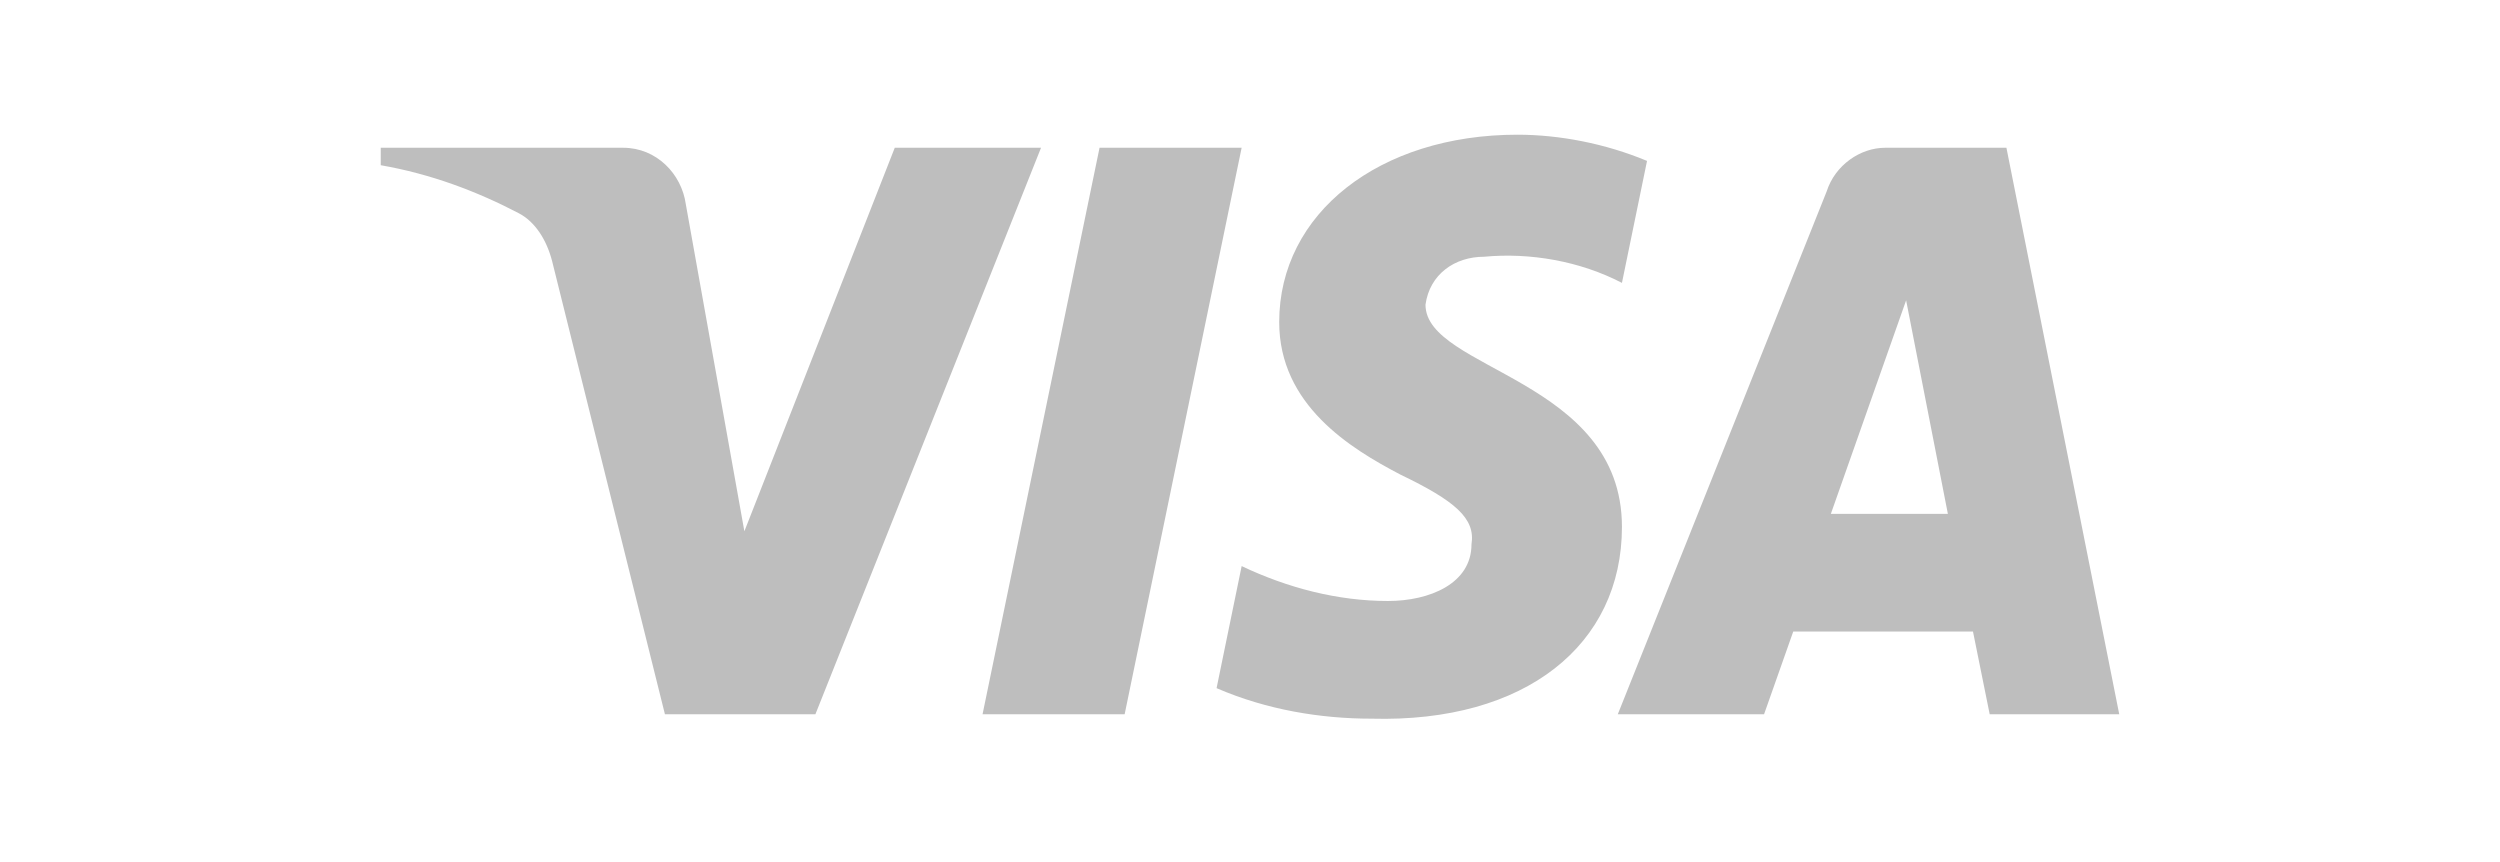 <svg width="116" height="40" viewBox="0 0 116 40" fill="none" xmlns="http://www.w3.org/2000/svg">
    <path fill-rule="evenodd" clip-rule="evenodd"
        d="M37.834 33.143H30.853L25.618 12.116C25.369 11.149 24.842 10.294 24.066 9.891C22.129 8.878 19.995 8.072 17.666 7.666V6.856H28.913C30.465 6.856 31.629 8.072 31.823 9.484L34.539 24.651L41.517 6.856H48.304L37.834 33.143ZM52.183 33.143H45.59L51.019 6.856H57.612L52.183 33.143ZM66.143 14.138C66.337 12.723 67.501 11.913 68.859 11.913C70.993 11.71 73.318 12.116 75.258 13.126L76.422 7.466C74.482 6.657 72.348 6.25 70.411 6.25C64.012 6.25 59.355 9.891 59.355 14.944C59.355 18.789 62.654 20.807 64.982 22.023C67.501 23.236 68.471 24.045 68.277 25.258C68.277 27.077 66.337 27.886 64.4 27.886C62.072 27.886 59.743 27.28 57.613 26.267L56.449 31.93C58.777 32.94 61.296 33.346 63.624 33.346C70.799 33.546 75.258 29.908 75.258 24.448C75.258 17.573 66.143 17.17 66.143 14.138ZM98.333 33.143L93.098 6.856H87.475C86.311 6.856 85.147 7.666 84.759 8.878L75.065 33.143H81.852L83.207 29.302H91.546L92.322 33.143H98.333ZM88.444 13.935L90.381 23.842H84.952L88.444 13.935Z"
        fill="#BEBEBE" />
</svg>